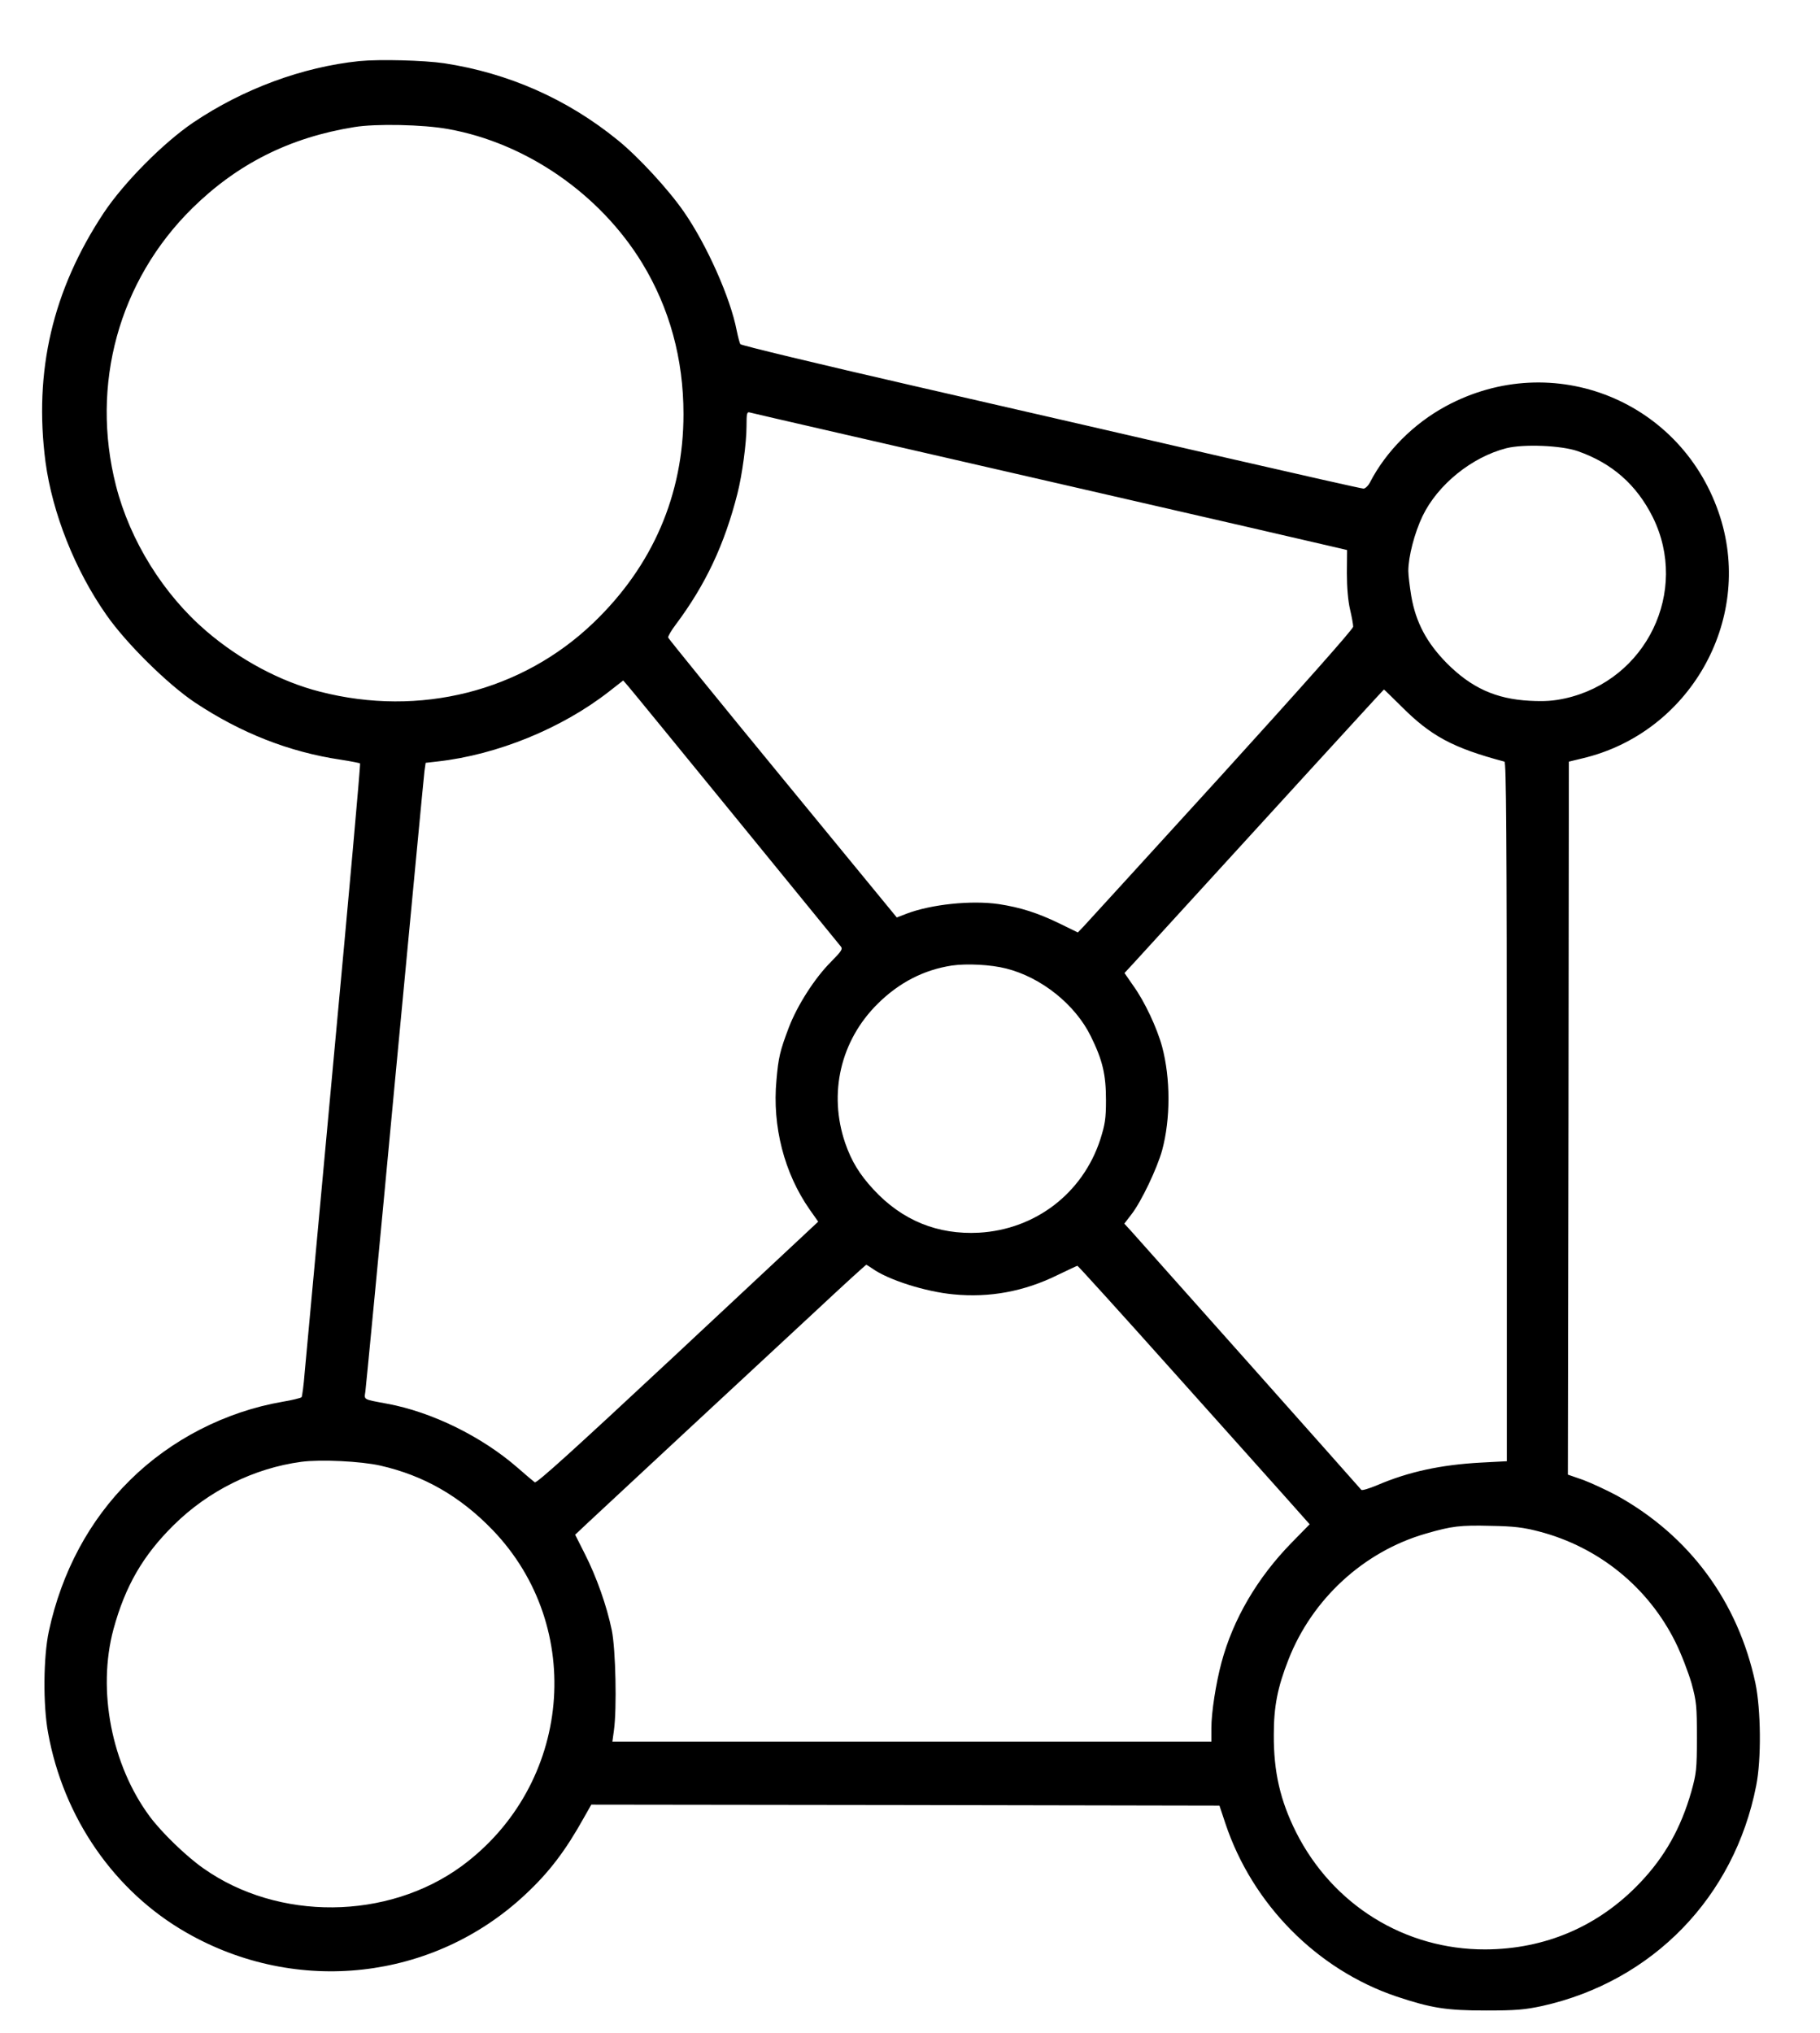 <?xml version="1.0" standalone="no"?>
<!DOCTYPE svg PUBLIC "-//W3C//DTD SVG 20010904//EN"
 "http://www.w3.org/TR/2001/REC-SVG-20010904/DTD/svg10.dtd">
<svg version="1.0" xmlns="http://www.w3.org/2000/svg"
 width="924pt" height="1032pt" viewBox="0 0 924 1032"
 preserveAspectRatio="xMidYMid meet">

<g transform="translate(0,1032) scale(0.1,-0.1)"
fill="#000000" stroke="none">
<path d="M1825 10010 c-290 -30 -590 -141 -844 -312 -152 -103 -352 -305 -454
-458 -260 -393 -356 -804 -296 -1265 35 -259 149 -548 309 -776 100 -144 312
-353 450 -445 232 -154 477 -251 739 -290 52 -8 97 -17 99 -19 3 -3 -57 -672
-133 -1487 -75 -816 -142 -1537 -148 -1603 -5 -66 -13 -123 -16 -127 -4 -4
-47 -15 -96 -23 -290 -50 -567 -192 -775 -398 -206 -203 -347 -466 -412 -767
-28 -130 -30 -374 -4 -515 78 -432 337 -806 703 -1015 559 -320 1252 -243
1718 192 122 113 206 224 299 391 l38 67 1594 -2 1595 -3 30 -90 c137 -411
466 -743 869 -879 177 -59 253 -71 455 -71 152 0 196 4 285 23 560 125 975
552 1086 1118 27 134 24 387 -4 521 -89 415 -335 747 -702 951 -52 28 -130 64
-172 80 l-78 27 3 1810 2 1809 70 17 c540 128 865 695 699 1222 -187 592 -849
860 -1394 565 -164 -89 -303 -229 -384 -385 -9 -18 -24 -33 -34 -33 -10 0
-328 72 -707 159 -380 88 -1086 250 -1570 361 -484 111 -883 207 -886 213 -4
5 -12 37 -19 70 -32 166 -152 435 -268 602 -78 113 -231 279 -336 364 -257
209 -555 340 -881 390 -103 15 -327 21 -430 11z m450 -345 c397 -71 771 -330
985 -680 139 -228 210 -486 210 -767 0 -408 -156 -770 -456 -1058 -364 -350
-883 -481 -1389 -351 -201 51 -408 162 -578 308 -218 187 -387 459 -458 737
-131 513 14 1041 387 1409 229 225 494 359 823 412 108 18 350 13 476 -10z
m3015 -1780 c806 -185 1484 -341 1507 -347 l42 -10 -1 -117 c0 -72 6 -142 16
-184 9 -38 16 -77 16 -88 0 -12 -265 -310 -671 -757 -369 -405 -684 -750 -699
-766 l-28 -29 -94 46 c-112 54 -197 81 -308 98 -139 20 -342 -1 -468 -49 l-49
-19 -579 705 c-319 388 -580 710 -582 716 -1 6 16 36 39 66 151 202 247 405
313 665 24 94 46 258 46 341 0 67 2 75 18 70 9 -3 676 -156 1482 -341z m2720
145 c175 -61 299 -171 381 -335 186 -376 -32 -828 -445 -920 -60 -13 -104 -16
-180 -12 -172 9 -297 66 -422 192 -101 103 -156 206 -179 339 -8 49 -15 106
-15 128 0 72 31 192 72 278 77 160 250 300 426 345 88 22 279 14 362 -15z
m-4275 -1860 c285 -349 524 -642 532 -652 13 -15 8 -23 -48 -80 -83 -83 -171
-221 -214 -333 -45 -119 -53 -152 -63 -268 -22 -234 40 -473 169 -657 l43 -61
-30 -28 c-16 -15 -337 -315 -713 -666 -488 -455 -687 -636 -696 -629 -7 5 -46
38 -86 73 -182 159 -436 284 -664 326 -124 23 -116 19 -110 62 3 21 71 729
150 1573 80 844 147 1554 150 1576 l6 42 62 7 c301 34 628 167 868 354 l73 57
26 -30 c15 -17 260 -317 545 -666z m3377 567 c152 -153 263 -213 526 -283 9
-3 12 -367 12 -1777 l0 -1774 -132 -7 c-202 -11 -366 -46 -527 -115 -41 -17
-77 -28 -80 -23 -5 7 -1072 1206 -1169 1314 l-34 37 37 48 c50 65 129 231 155
324 43 159 43 365 0 526 -26 96 -89 230 -146 309 l-45 65 48 52 c694 760 1267
1387 1269 1387 2 0 40 -38 86 -83z m-2004 -1333 c179 -45 351 -183 430 -344
60 -122 77 -194 77 -325 0 -94 -5 -123 -29 -199 -89 -273 -330 -457 -616 -473
-210 -11 -390 62 -536 220 -71 77 -111 143 -143 235 -86 252 -24 520 165 707
109 108 234 172 376 194 76 11 198 5 276 -15z m-679 -1523 c79 -57 270 -118
412 -131 183 -18 360 15 528 98 53 25 98 47 101 47 3 0 219 -238 480 -530 261
-291 525 -587 587 -656 l112 -126 -92 -94 c-174 -178 -297 -388 -356 -609 -28
-105 -51 -252 -51 -332 l0 -68 -1521 0 -1520 0 8 58 c15 109 9 409 -11 507
-25 122 -77 270 -137 388 l-49 97 68 64 c37 34 256 238 487 453 231 214 532
494 669 621 137 128 251 232 254 232 2 0 16 -9 31 -19z m-2499 -1000 c221 -50
406 -156 571 -327 475 -494 401 -1295 -157 -1706 -376 -275 -932 -280 -1312
-11 -87 61 -211 181 -272 263 -194 262 -267 641 -184 950 60 220 150 375 306
529 176 174 408 289 648 321 97 13 302 3 400 -19z m5885 -335 c302 -79 553
-283 691 -561 30 -60 66 -155 82 -210 25 -92 27 -115 27 -275 0 -161 -3 -183
-28 -273 -53 -186 -135 -332 -261 -464 -209 -220 -480 -337 -786 -338 -408 -1
-774 226 -960 595 -80 160 -114 305 -113 495 0 143 19 240 74 380 120 308 382
549 696 640 134 39 176 44 333 40 116 -2 165 -8 245 -29z"/>
</g>
</svg>
